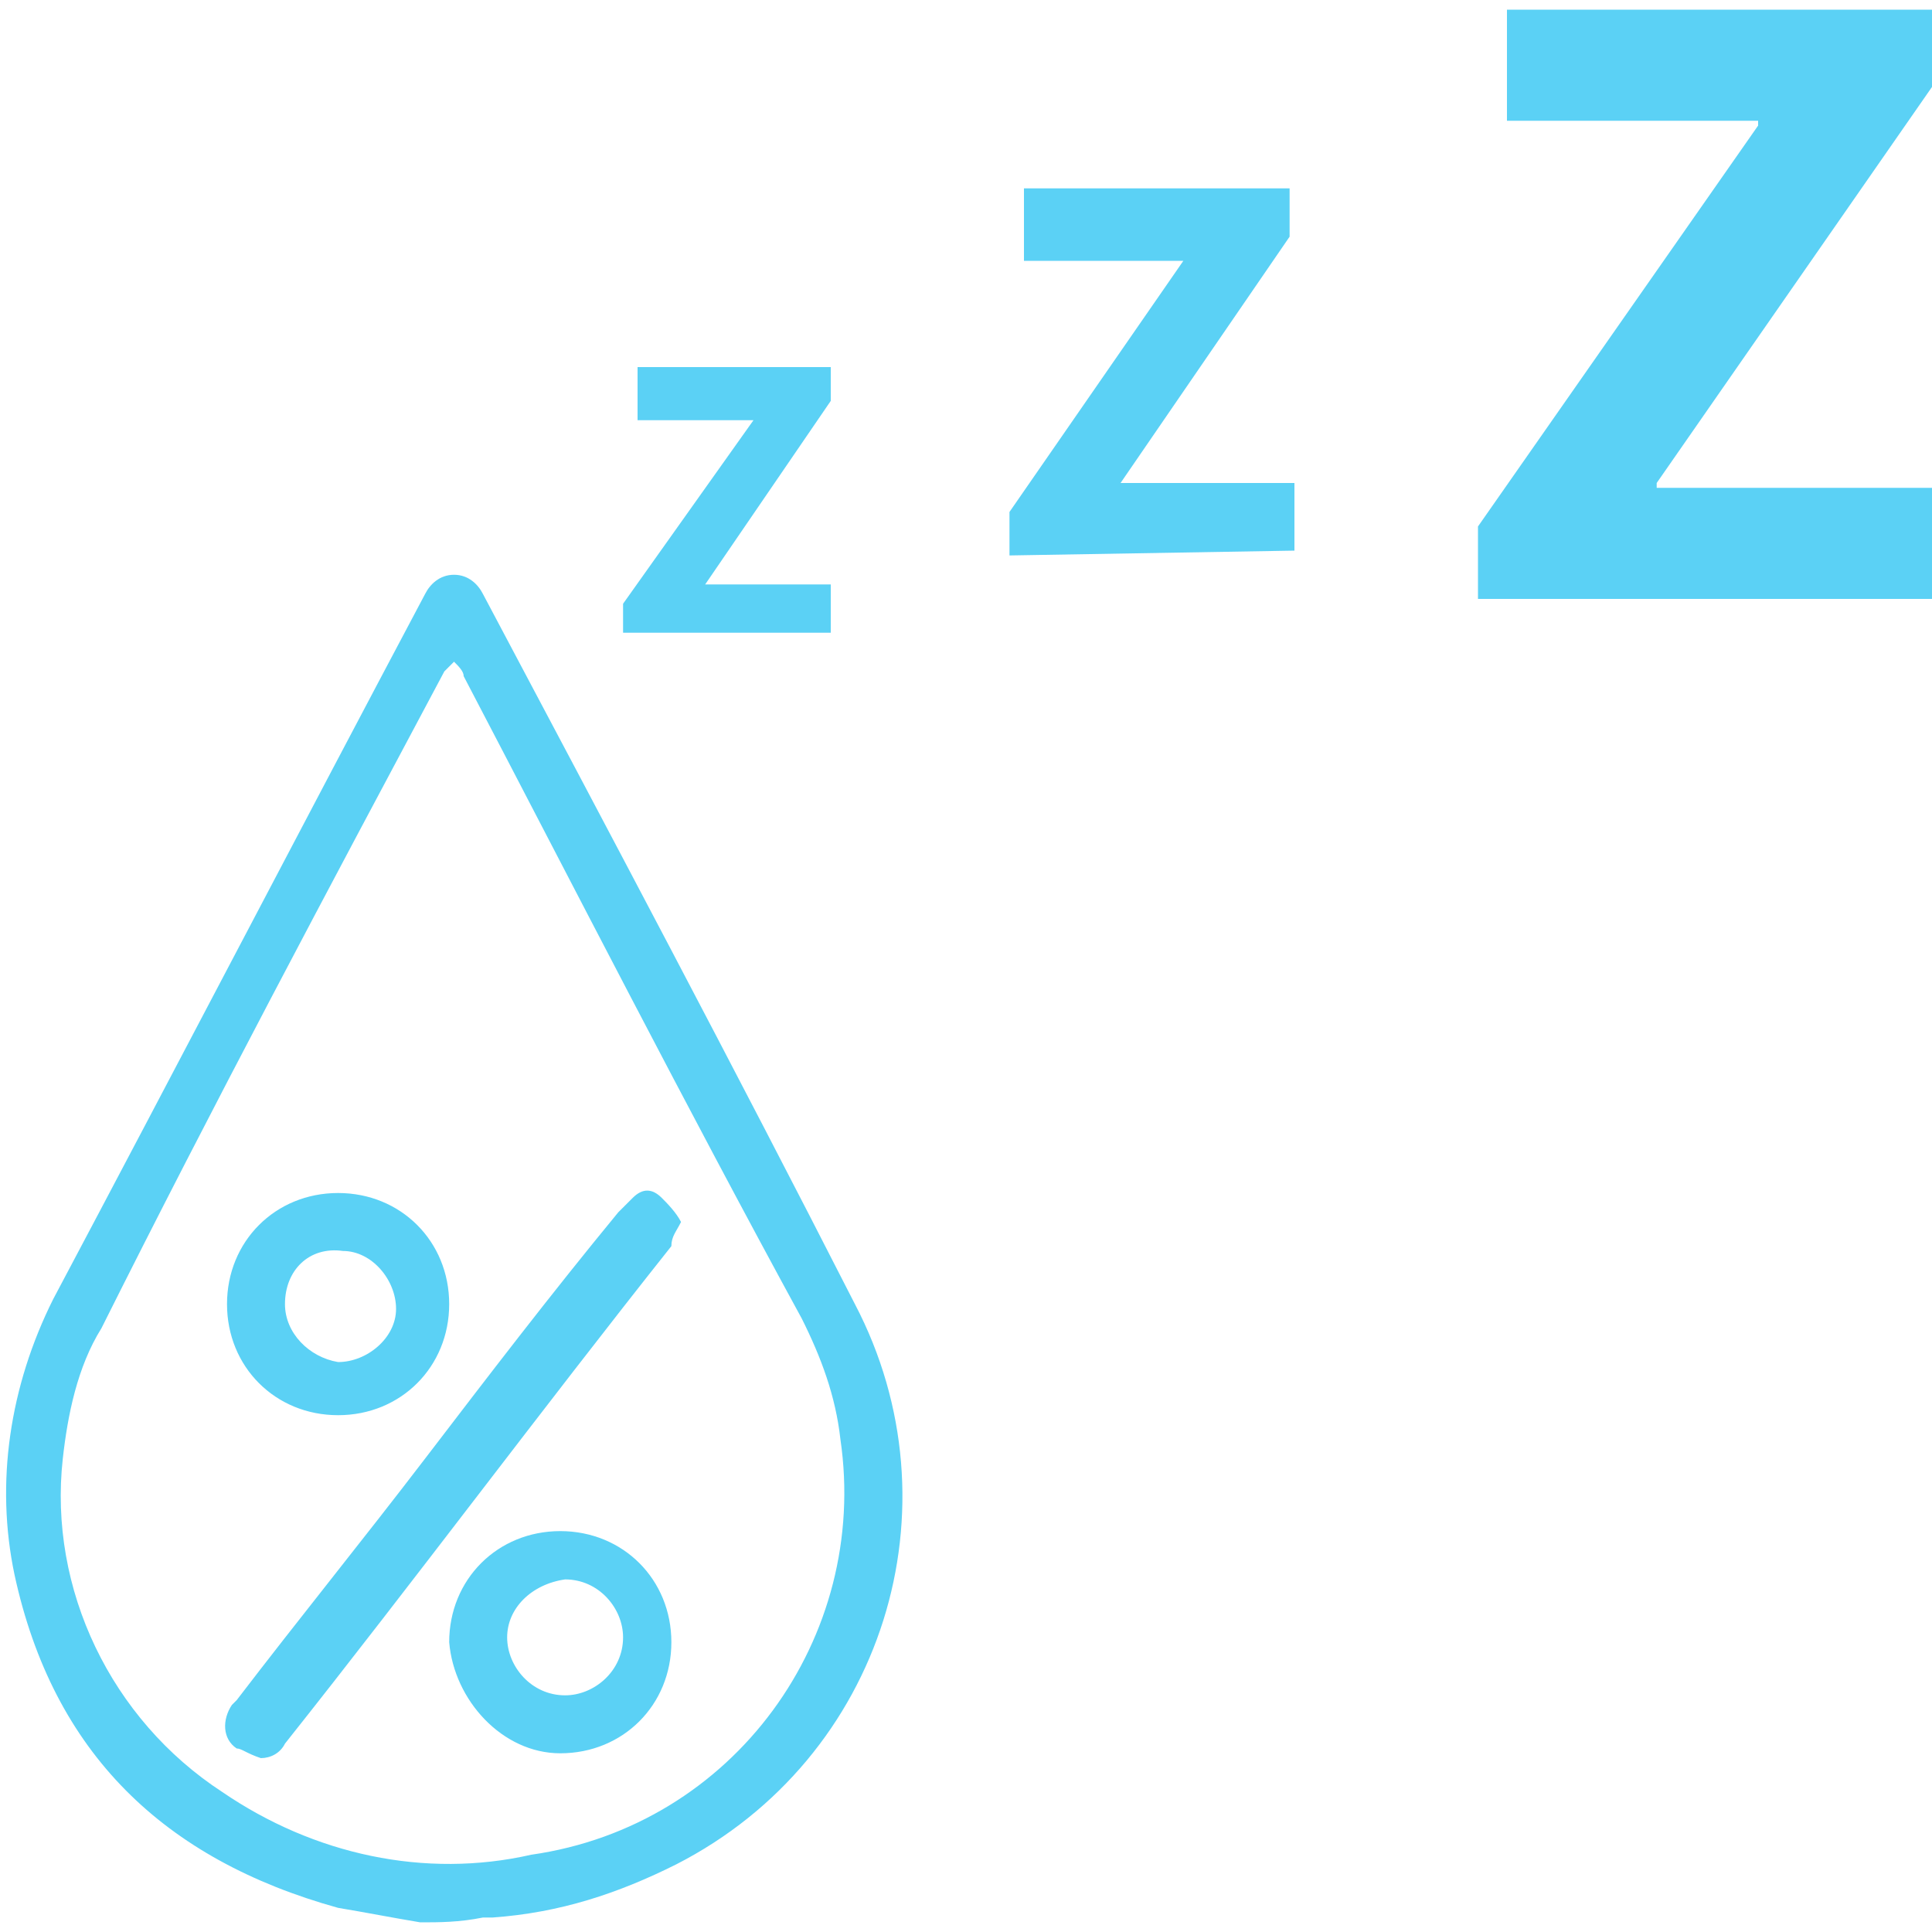 <?xml version="1.0" encoding="UTF-8"?><svg version="1.1" viewBox="0 0 40 40" xmlns="http://www.w3.org/2000/svg" xmlns:xlink="http://www.w3.org/1999/xlink"><!--Generated by IJSVG (https://github.com/curthard89/IJSVG)--><g transform="translate(13037.6, -6)"><g fill="#5BD1F5"><path d="M8.8,27.9c-0.6,-0.1 -1.1,-0.2 -1.7,-0.3c-3.6,-1 -5.9,-3.2 -6.7,-6.9c-0.4,-1.9 -0.1,-3.9 0.8,-5.7c2.6,-4.9 5.1,-9.7 7.7,-14.6c0.1,-0.2 0.3,-0.4 0.6,-0.4c0.3,0 0.5,0.2 0.6,0.4c2.6,4.9 5.2,9.8 7.7,14.7c2.2,4.2 0.6,9.4 -3.7,11.6v0c-1.2,0.6 -2.4,1 -3.8,1.1c-0.1,0 -0.1,0 -0.2,0c-0.5,0.1 -0.9,0.1 -1.3,0.1Zm0.5,-25.9c-2.4,4.5 -4.8,9 -7.1,13.6c-0.5,0.8 -0.7,1.8 -0.8,2.7c-0.3,2.7 1,5.4 3.3,6.9c1.9,1.3 4.2,1.8 6.4,1.3c4.2,-0.6 7,-4.5 6.4,-8.6c-0.1,-0.9 -0.4,-1.7 -0.8,-2.5c-2.4,-4.4 -4.7,-8.9 -7,-13.3c0,-0.1 -0.1,-0.2 -0.2,-0.3c-0.1,0.1 -0.2,0.2 -0.2,0.2Zm-4.3,22.3c-0.3,-0.2 -0.3,-0.6 -0.1,-0.9c0,0 0,0 0.1,-0.1c1.3,-1.7 2.6,-3.3 3.9,-5c1.3,-1.7 2.6,-3.4 4,-5.1c0.1,-0.1 0.2,-0.2 0.3,-0.3c0.2,-0.2 0.4,-0.2 0.6,0c0.1,0.1 0.3,0.3 0.4,0.5c-0.1,0.2 -0.2,0.3 -0.2,0.5c-2.7,3.4 -5.3,6.9 -8,10.3c-0.1,0.2 -0.3,0.3 -0.5,0.3c-0.3,-0.1 -0.4,-0.2 -0.5,-0.2Zm4.4,-2.2c0,-1.3 1,-2.3 2.3,-2.3c1.3,0 2.3,1 2.3,2.3c0,1.3 -1,2.3 -2.3,2.3v0c-1.2,0 -2.2,-1.1 -2.3,-2.3v0Zm1.2,-0.1c0,0.6 0.5,1.2 1.2,1.2c0.6,0 1.2,-0.5 1.2,-1.2c0,-0.6 -0.5,-1.2 -1.2,-1.2v0c-0.7,0.1 -1.2,0.6 -1.2,1.2v0Zm-5.8,-6.9c0,-1.3 1,-2.3 2.3,-2.3c1.3,0 2.3,1 2.3,2.3c0,1.3 -1,2.3 -2.3,2.3c-1.3,0 -2.3,-1 -2.3,-2.3v0Zm1.2,0c0,0.6 0.5,1.1 1.1,1.2v0c0.6,0 1.2,-0.5 1.2,-1.1c0,-0.6 -0.5,-1.2 -1.1,-1.2v0c-0.7,-0.1 -1.2,0.4 -1.2,1.1v0Z" transform="translate(-13037.7, 17.9)"></path><path d="M0,13v-0.7l2.7,-3.8v0h-2.4v-1.1h4v0.7l-2.6,3.8v0h2.6v1h-4.3v0.1Zm17.7,-0.8v-1.5l5.8,-8.3v-0.1h-5.2v-2.3h8.8v1.6l-5.7,8.2v0.1h5.7v2.3h-9.4Zm-9.7,-0.9v-0.9l3.6,-5.2v0h-3.3v-1.5h5.5v1l-3.5,5.1v0h3.6v1.4l-5.9,0.1Z" transform="translate(-13024.7, 6.2)"></path></g></g></svg>